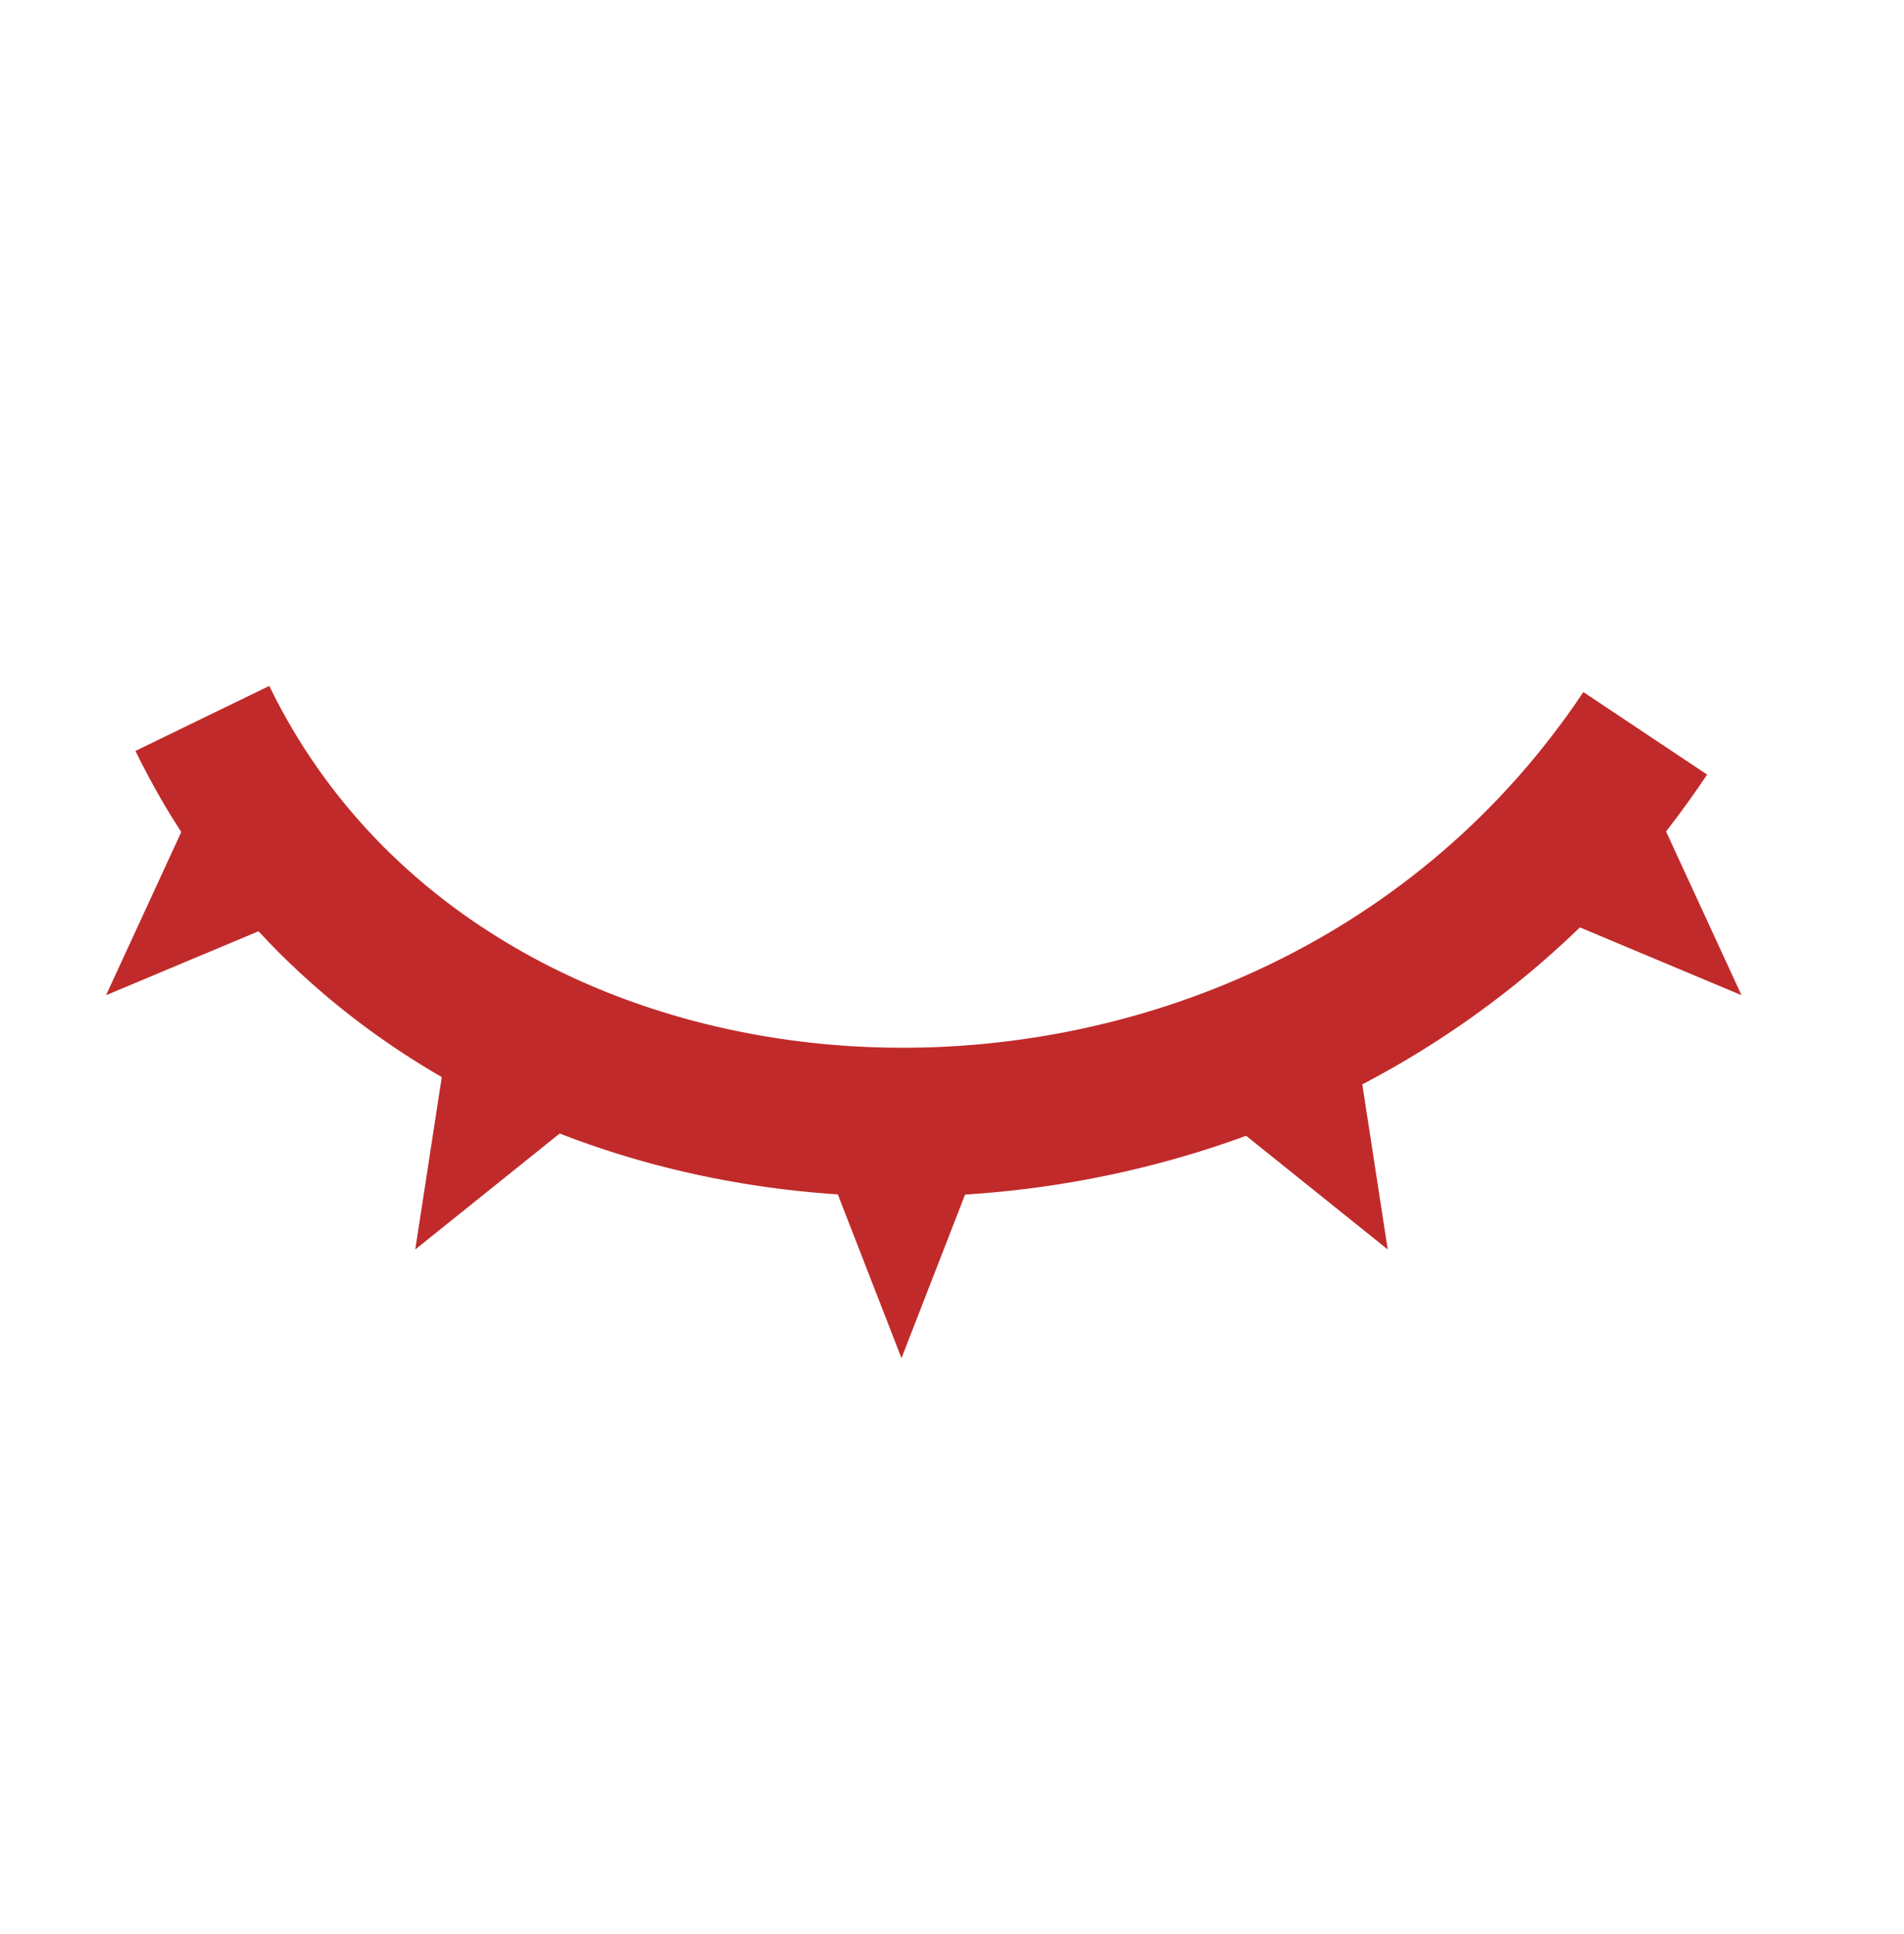 <svg width="64" height="65" viewBox="0 0 64 65" fill="none" xmlns="http://www.w3.org/2000/svg">
<path d="M55.302 24.645C43.302 42.645 15.302 41.645 6.802 24.145" stroke="#C12A2A" stroke-width="5"/>
<path d="M30.302 45.645L26.802 36.645L33.802 36.645L30.302 45.645Z" fill="#C12A2A"/>
<path d="M46.646 41.992L39.115 35.948L45.177 32.448L46.646 41.992Z" fill="#C12A2A"/>
<path d="M13.958 41.992L21.489 35.948L15.427 32.448L13.958 41.992Z" fill="#C12A2A"/>
<path d="M58.538 33.447L49.633 29.712L54.496 24.677L58.538 33.447Z" fill="#C12A2A"/>
<path d="M3.565 33.447L12.47 29.712L7.608 24.677L3.565 33.447Z" fill="#C12A2A"/>
</svg>

